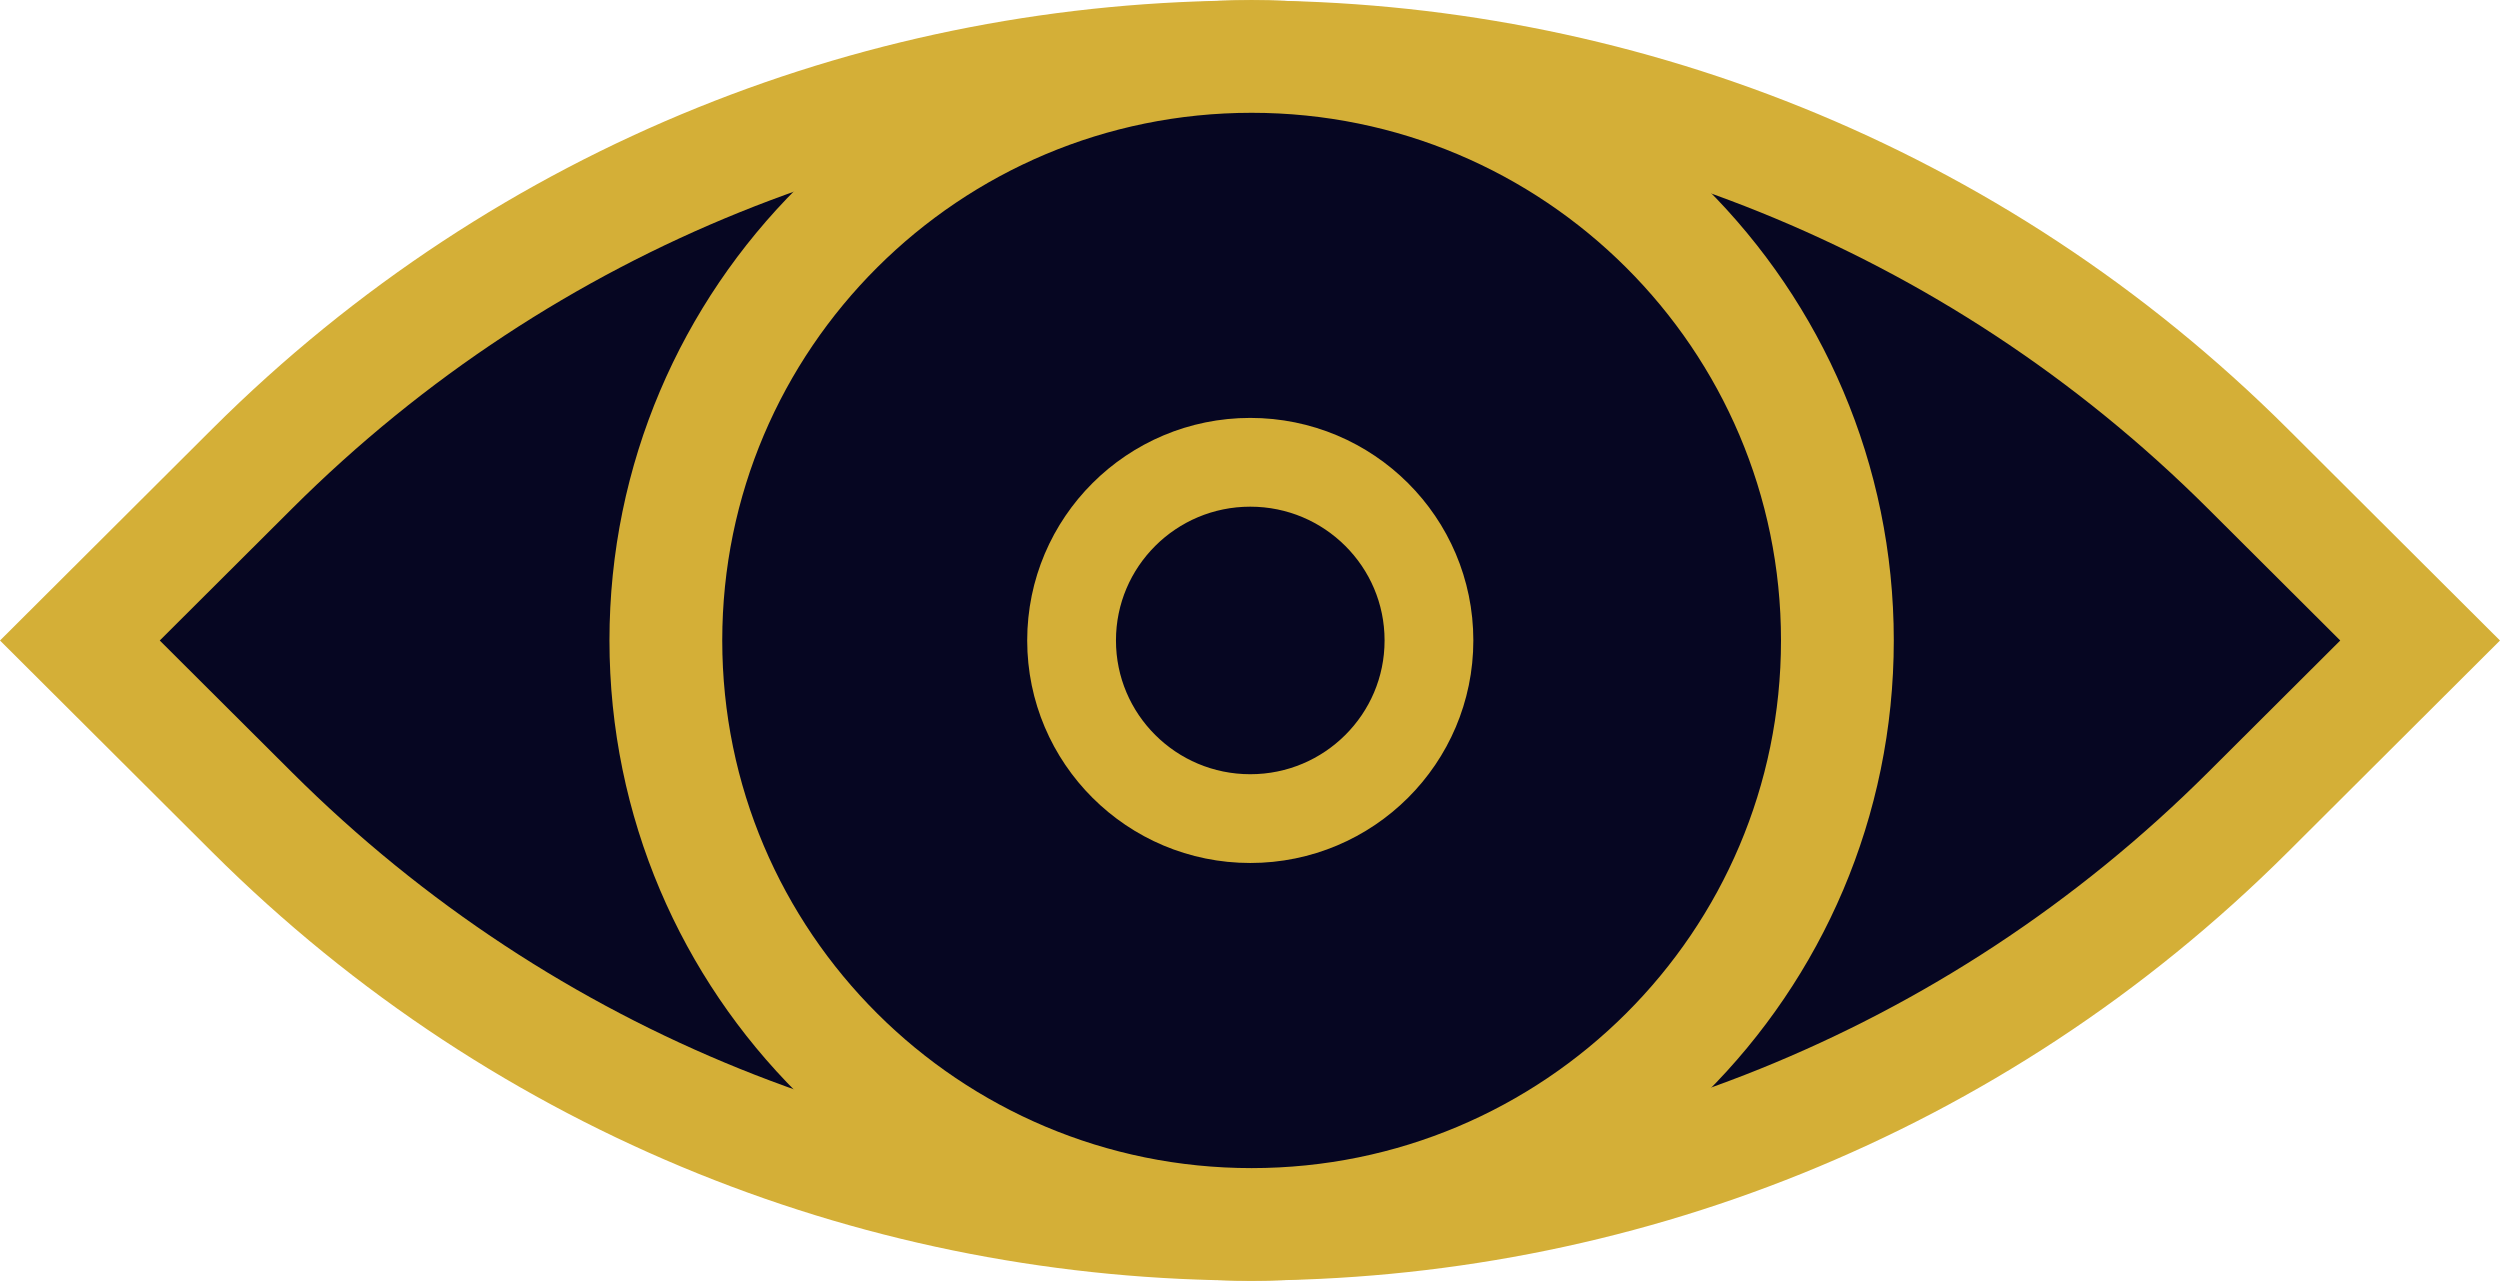 <?xml version="1.0" encoding="UTF-8" standalone="no"?>
<!-- Created with Inkscape (http://www.inkscape.org/) -->

<svg
   width="23.458mm"
   height="12.019mm"
   viewBox="0 0 88.661 45.426"
   version="1.1"
   id="svg1"
   xml:space="preserve"
   xmlns="http://www.w3.org/2000/svg"
   xmlns:svg="http://www.w3.org/2000/svg"><defs
     id="defs1"><clipPath
       id="clip5_6491_7676-4-9"><rect
         width="94"
         height="54.421"
         fill="#ffffff"
         transform="translate(40,362.105)"
         id="rect29-1-9"
         x="0"
         y="0" /></clipPath></defs><g
     id="layer16"
     style="display:inline"
     transform="translate(-388.001,-656.721)"><g
       clip-path="url(#clip5_6491_7676-4-9)"
       id="g18-0-1"
       transform="translate(344.769,291.071)"
       style="display:inline;fill:#060622;fill-opacity:1"><path
         d="m 46.065,388.365 6.109,-6.091 c 19.533,-19.476 51.244,-19.476 70.777,0 l 6.109,6.091 -6.109,6.091 c -19.533,19.476 -51.244,19.476 -70.777,0 z"
         stroke="#d4af37"
         stroke-width="4"
         stroke-miterlimit="10"
         id="path16-0-8"
         style="fill:#060622;fill-opacity:1" /><path
         d="m 87.62,409.076 c 11.473,0 20.774,-9.273 20.774,-20.713 0,-11.439 -9.301,-20.713 -20.774,-20.713 -11.473,0 -20.774,9.274 -20.774,20.713 0,11.44 9.301,20.713 20.774,20.713 z"
         stroke="#d4af37"
         stroke-width="4"
         stroke-miterlimit="10"
         id="path17-1-2"
         style="fill:#060622;fill-opacity:1" /><path
         d="m 87.572,394.681 c 3.5,0 6.337,-2.829 6.337,-6.318 0,-3.489 -2.837,-6.318 -6.337,-6.318 -3.5,0 -6.337,2.829 -6.337,6.318 0,3.489 2.837,6.318 6.337,6.318 z"
         stroke="#d4af37"
         stroke-width="3.148"
         stroke-miterlimit="10"
         id="path18-4-6"
         style="fill:#060622;fill-opacity:1" /></g></g></svg>
